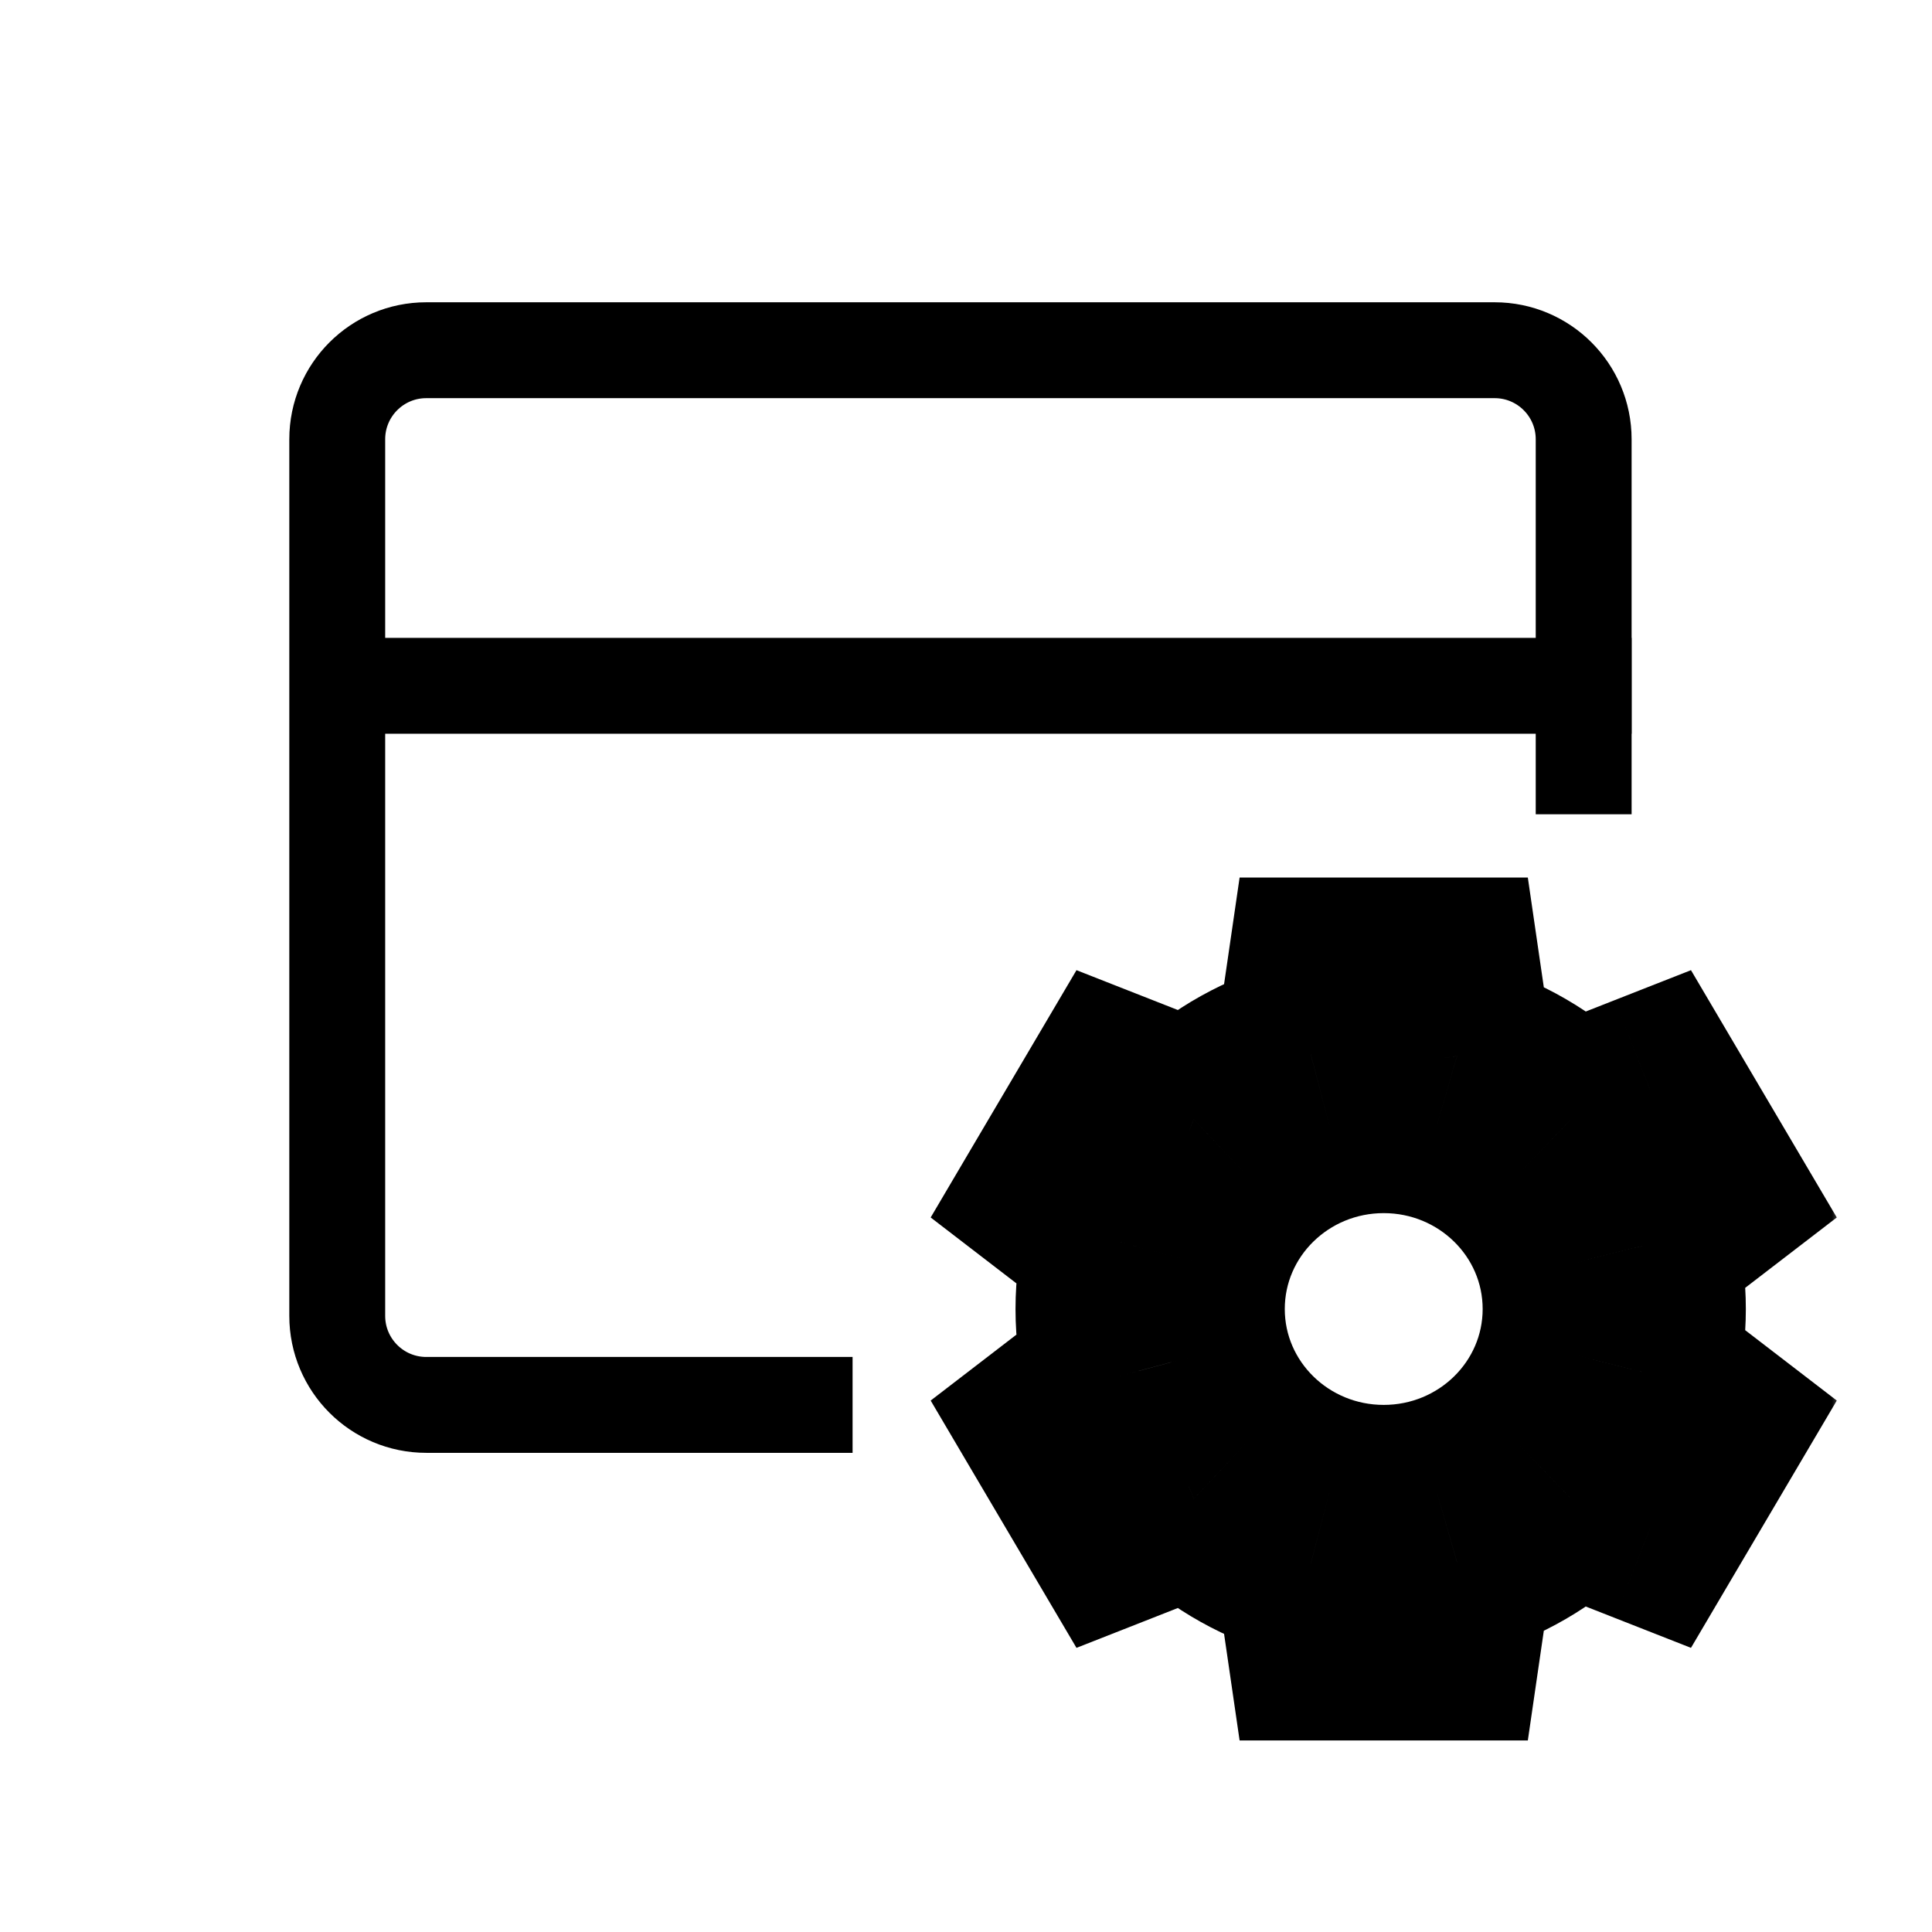 <svg width="81" height="81" viewBox="0 0 81 81" fill="none" xmlns="http://www.w3.org/2000/svg">
<g clip-path="url(#clip0_114_5897)">
<path d="M33.735 58.901H17.872C15.81 58.901 14.139 57.23 14.139 55.168V18.416C14.139 16.354 15.81 14.683 17.872 14.683H62.663C64.725 14.683 66.396 16.354 66.396 18.416V32.129" stroke="black" stroke-width="4.02" stroke-linecap="square"/>
<path d="M16.148 28.752L66.396 28.752" stroke="black" stroke-width="4.02" stroke-linecap="square"/>
<mask id="path-4-outside-1_114_5897" maskUnits="userSpaceOnUse" x="38.287" y="35.812" width="39" height="38" fill="black">
<rect fill="white" x="38.287" y="35.812" width="39" height="38"/>
<path fill-rule="evenodd" clip-rule="evenodd" d="M60.579 40.812H55.447L54.953 44.203C53.081 44.695 51.401 45.646 50.047 46.926L46.853 45.671L44.287 50.022L46.962 52.078C46.723 52.973 46.596 53.913 46.596 54.881C46.596 55.849 46.723 56.789 46.962 57.684L44.287 59.74L46.853 64.091L50.047 62.836C51.401 64.116 53.081 65.067 54.953 65.559L55.447 68.95H60.579L61.084 65.486C62.884 64.966 64.496 64.019 65.799 62.765L69.174 64.091L71.739 59.74L68.851 57.52C69.062 56.674 69.175 55.791 69.175 54.881C69.175 53.972 69.062 53.088 68.851 52.242L71.739 50.022L69.174 45.671L65.799 46.997C64.496 45.743 62.884 44.796 61.084 44.277L60.579 40.812Z"/>
</mask>
<path d="M55.447 40.812V36.792H51.971L51.47 40.231L55.447 40.812ZM60.579 40.812L64.556 40.231L64.055 36.792H60.579V40.812ZM54.953 44.203L55.974 48.091L58.546 47.415L58.93 44.784L54.953 44.203ZM50.047 46.926L48.576 50.667L50.952 51.601L52.808 49.847L50.047 46.926ZM46.853 45.671L48.323 41.929L45.132 40.675L43.39 43.629L46.853 45.671ZM44.287 50.022L40.824 47.98L39.019 51.043L41.837 53.209L44.287 50.022ZM46.962 52.078L50.846 53.115L51.537 50.525L49.412 48.891L46.962 52.078ZM46.962 57.684L49.412 60.871L51.537 59.237L50.846 56.647L46.962 57.684ZM44.287 59.74L41.837 56.553L39.019 58.719L40.824 61.782L44.287 59.74ZM46.853 64.091L43.39 66.133L45.132 69.087L48.323 67.833L46.853 64.091ZM50.047 62.836L52.808 59.915L50.952 58.161L48.576 59.095L50.047 62.836ZM54.953 65.559L58.93 64.978L58.546 62.347L55.974 61.671L54.953 65.559ZM55.447 68.95L51.47 69.531L51.971 72.97H55.447V68.95ZM60.579 68.95V72.97H64.055L64.556 69.531L60.579 68.95ZM61.084 65.486L59.969 61.623L57.481 62.342L57.107 64.905L61.084 65.486ZM65.799 62.765L67.269 59.024L64.869 58.081L63.011 59.869L65.799 62.765ZM69.174 64.091L67.703 67.833L70.895 69.087L72.636 66.133L69.174 64.091ZM71.739 59.74L75.202 61.782L77.008 58.719L74.189 56.553L71.739 59.74ZM68.851 57.52L64.951 56.544L64.312 59.101L66.401 60.707L68.851 57.52ZM68.851 52.242L66.401 49.055L64.312 50.661L64.951 53.218L68.851 52.242ZM71.739 50.022L74.189 53.209L77.008 51.043L75.202 47.98L71.739 50.022ZM69.174 45.671L72.636 43.629L70.895 40.675L67.703 41.929L69.174 45.671ZM65.799 46.997L63.011 49.893L64.869 51.682L67.269 50.738L65.799 46.997ZM61.084 44.277L57.107 44.857L57.481 47.42L59.969 48.139L61.084 44.277ZM55.447 44.832H60.579V36.792H55.447V44.832ZM58.93 44.784L59.425 41.392L51.47 40.231L50.975 43.623L58.93 44.784ZM52.808 49.847C53.679 49.024 54.763 48.409 55.974 48.091L53.931 40.316C51.398 40.981 49.122 42.269 47.286 44.004L52.808 49.847ZM45.382 49.412L48.576 50.667L51.517 43.185L48.323 41.929L45.382 49.412ZM47.75 52.064L50.316 47.712L43.39 43.629L40.824 47.98L47.75 52.064ZM49.412 48.891L46.737 46.835L41.837 53.209L44.513 55.265L49.412 48.891ZM50.616 54.881C50.616 54.266 50.697 53.675 50.846 53.115L43.078 51.042C42.75 52.272 42.576 53.559 42.576 54.881H50.616ZM50.846 56.647C50.697 56.087 50.616 55.496 50.616 54.881H42.576C42.576 56.203 42.75 57.49 43.078 58.72L50.846 56.647ZM46.737 62.927L49.412 60.871L44.512 54.497L41.837 56.553L46.737 62.927ZM50.316 62.05L47.75 57.698L40.824 61.782L43.39 66.133L50.316 62.05ZM48.576 59.095L45.382 60.35L48.323 67.833L51.517 66.577L48.576 59.095ZM55.974 61.671C54.763 61.353 53.679 60.738 52.808 59.915L47.286 65.758C49.122 67.493 51.398 68.781 53.931 69.447L55.974 61.671ZM59.425 68.37L58.93 64.978L50.975 66.139L51.47 69.531L59.425 68.37ZM60.579 64.931H55.447V72.97H60.579V64.931ZM57.107 64.905L56.601 68.37L64.556 69.531L65.062 66.066L57.107 64.905ZM63.011 59.869C62.173 60.676 61.132 61.288 59.969 61.623L62.2 69.347C64.635 68.644 66.819 67.362 68.586 65.661L63.011 59.869ZM70.644 60.35L67.269 59.024L64.328 66.506L67.703 67.833L70.644 60.35ZM68.277 57.698L65.711 62.05L72.636 66.133L75.202 61.782L68.277 57.698ZM66.401 60.707L69.29 62.927L74.189 56.553L71.301 54.333L66.401 60.707ZM65.155 54.881C65.155 55.459 65.084 56.015 64.951 56.544L72.751 58.495C73.041 57.334 73.195 56.122 73.195 54.881H65.155ZM64.951 53.218C65.084 53.747 65.155 54.303 65.155 54.881H73.195C73.195 53.64 73.041 52.428 72.751 51.267L64.951 53.218ZM69.29 46.835L66.401 49.055L71.301 55.429L74.189 53.209L69.29 46.835ZM65.711 47.712L68.277 52.064L75.202 47.98L72.636 43.629L65.711 47.712ZM67.269 50.738L70.644 49.412L67.703 41.929L64.328 43.256L67.269 50.738ZM59.969 48.139C61.132 48.475 62.173 49.086 63.011 49.893L68.586 44.101C66.819 42.4 64.635 41.118 62.2 40.415L59.969 48.139ZM56.601 41.392L57.107 44.857L65.062 43.696L64.556 40.231L56.601 41.392Z" fill="black" mask="url(#path-4-outside-1_114_5897)"/>
<ellipse cx="58.013" cy="54.881" rx="6.158" ry="6.03" stroke="black" stroke-width="4.02" stroke-linecap="round"/>
</g>
<defs>
<clipPath id="clip0_114_5897">
<rect x="0.069" y="0.614" width="80.396" height="80.396" rx="16.079" fill="white"/>
</clipPath>
</defs>
</svg>
